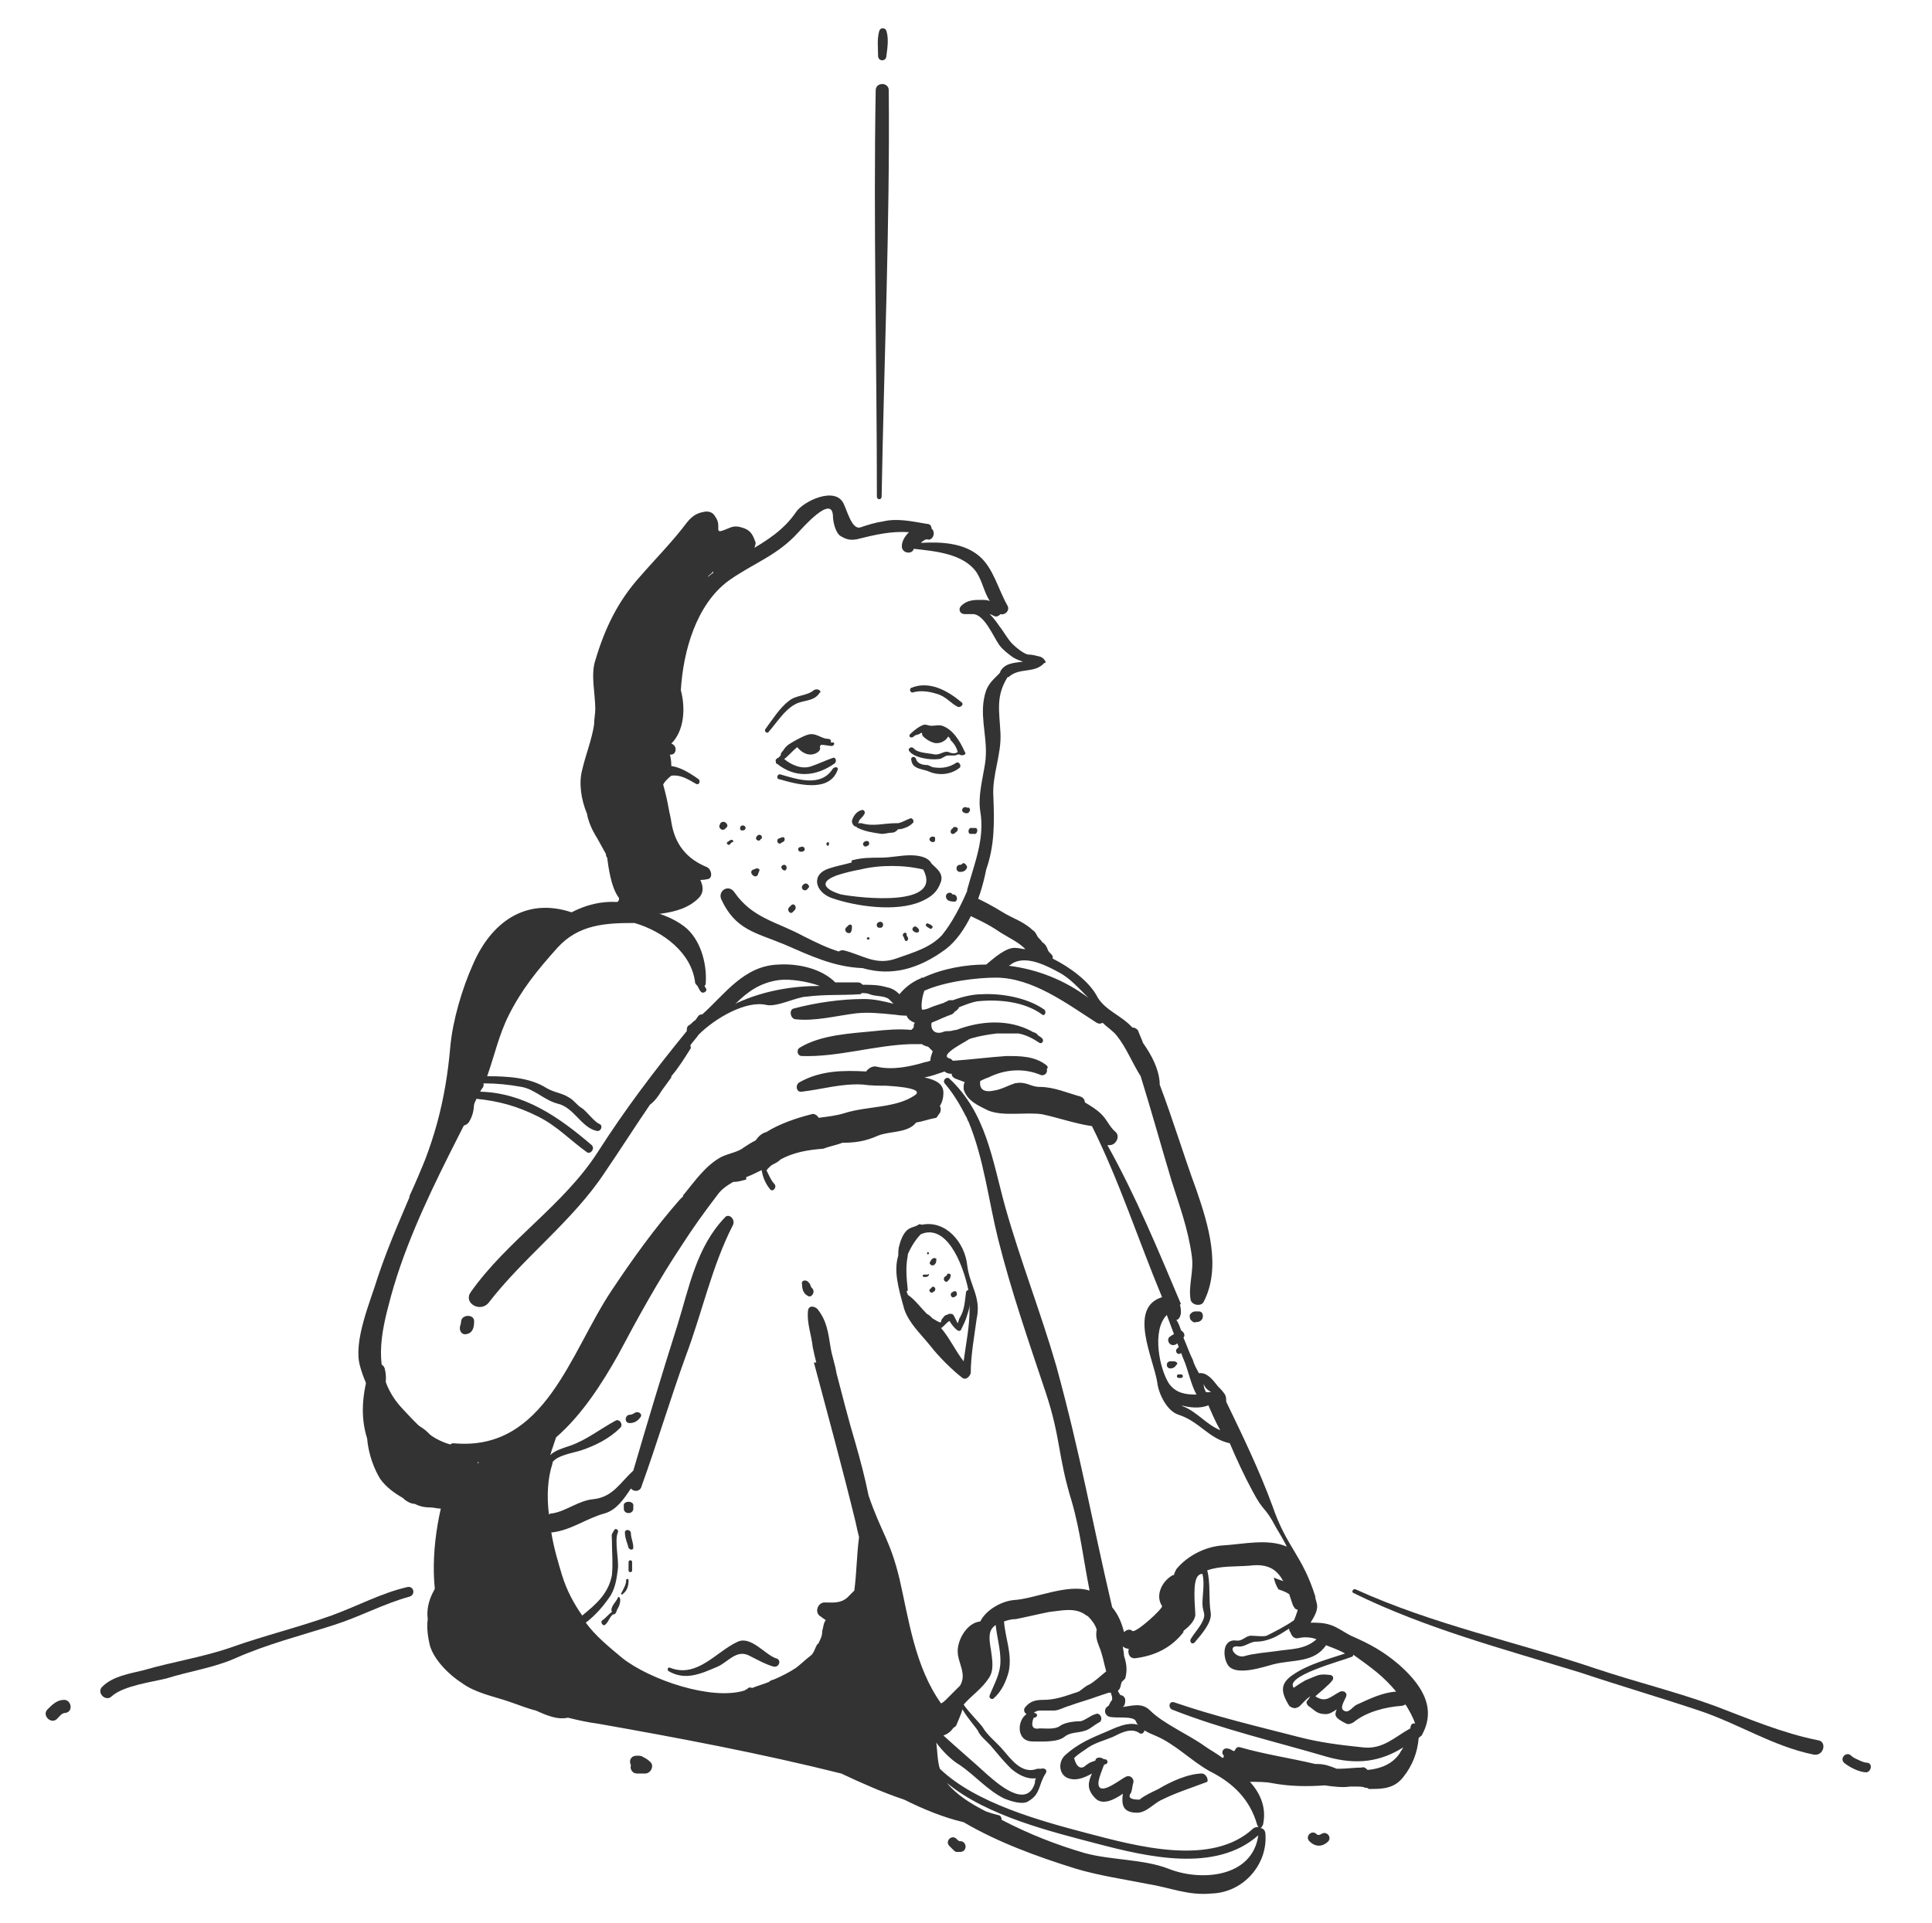 <svg xmlns="http://www.w3.org/2000/svg" viewBox="0 0 162.6 161.9"><style>.homeless-st0{fill:#333333;}</style><path class="homeless-st0" d="M43.6 122.6c-.4-.6-1.2-.6-1.6 0v.1c-.3-.3-.9-.4-1.3 0l-.4.4-.1.1v-.1c0-.7-1.1-1.2-1.5-.4-.1-.1-.2-.1-.3-.1-.4-.5-1-.9-1.6-1.1-.7-.9-1.4-1.7-2.6-1.7h-.1c-.2-.1-.5-.2-.7-.2 0-.4-.1-.8-.1-1.1 0-.5-.6-1-1.1-.8.2-.8.4-1.6.2-2.4-.1-.7-1.1-.6-1.3 0-.6 2-.8 3.9-.2 5.8.1 1.3.6 2.6 1.1 3.4.5.7 1.2 1.2 1.9 1.6.3.3.7.5 1 .5.4.2.8.3 1.3.3.3 0 .6.1.9.1-.8 3.5-.9 7.5.4 10.2 0 .1.1.1.2.2.1.2.1.3.2.5.1.3.5.3.7.1.1-.1.1-.2.2-.2.3-.3.1-.6-.2-.7-.1-.5-.1-1 0-1.6.5.2 1.1 0 1.2-.6 0-.2.1-.8.2-1.5.3.1.6.2 1 0 1.3-.6 1.4-1.9 1.9-3 .8-2 1.4-4.5 1.5-6.6.1-.9-.4-1.2-.8-1.2zM48.1 76.8c-3.9-1.3-6.8.9-8.3 4.4-.9 2-1.7 4.7-1.9 6.9-.4 4.6-1.4 8.3-3.4 12.5-.2.4.4.8.7.4 1.2-2 2.3-3.9 3.1-6.1 0-.1.1-.2.1-.3.3.3.9.2 1.1-.2.6-1 .3-1.9.5-3 .1-.8.3-1.6.5-2.5 1-1.1 2-2.8 2.4-4.5.9-1.4 1.6-3.2 1.8-4.1.2-.2.4-.5.6-.8h.1c.2 0 .2-.1.3-.3.2-.1.3-.3.4-.4.2-.1.4-.3.6-.4.3.2.8.1.9-.3h.3c.9.1 1-1 .2-1.3zM62.7 44.5c-.8-.3-1-.2-1.7.1-1 .4-.2-.3-.8-1.1-.2-.4-.6-.5-1-.4-.6.1-1 .4-1.4.9-1.2 1.6-2.6 3-3.9 4.5-1.9 2.1-3 4.4-3.8 7.1-.4 1.2 0 2.8 0 4.1 0 .4-.1.8-.1 1.3-.2 1.3-.7 2.5-1 3.8-.3 1.1-.1 2.5.4 3.7.1.6.4 1.3.7 1.8.2.3.5.9.9 1.6 0 .1 0 .2.1.3.1.7.3 2.5 1 3.4 0 .1 0 .2-.1.3-.1.1-.2.1-.3.2-.2.1-.3.4-.3.6-.2.4.1.8.5.7h.3c2.1-.6 4.9-.1 6.6-1.8 1.3-1.3-1.6-3.4-1.9-4.4-.1-.2-.2-.5-.4-.9 0-1.3-.3-2.9-.7-4.3v-.4l.1-.1c.3-.2.6-.6.6-1 0-.8-.2-1.4-.5-1.8.9-.7 1.5-1.3 1-3-.2-.5-.4-1.3-.5-2.1.4-1.1.5-2.6.5-3.9.4-.9.7-1.7 1.1-2.5.1-.2.1-.5 0-.7 0-.1.1-.1.1-.2.4-.6 1-1 1.4-1.7v-.1c.1-.1.3-.2.4-.4 0 .1.1.2.1.2.3.7 1.5.2 1.3-.5 0-.1-.1-.2-.1-.2.1.1.3.2.5.1.3.1.7 0 1-.3.3-.6.7-1 .8-1.7-.2-.6-.4-1-.9-1.2zM52.5 126.8v.2c0 .5.8.5.8 0v-.2c.1-.5-.9-.5-.8 0zM101.2 149.3c-1.2 0-2.7.7-3.7 1.3-.6.3-1.1.5-1.6.9-.8 0-1-.2-.7-.6.1-.3.1-.6.2-.9 0-.4-.4-.6-.7-.4-.4.2-1.9 1.4-2.2.8-.2-.4.2-1.2.4-1.8.1-.1.2-.1.2-.1.2-.1.1-.4-.1-.4h-.1c-.2-.2-.7-.2-.7.1-.2.1-.3.1-.5.2l-.3.2c-.4.4-.8.2-1-.6.4-.4.8-.6 1.2-.9.6-.4 1.4-.6 2.1-.9.6-.3 1.5-.8 2.2-.3.3.2.6-.3.3-.5-.9-.6-2-.1-2.9.3-1.4.6-2.5 1-3.7 2.1-.5.5-.5 1.4.1 1.8.7.4 1.5.1 2.2-.3-.3.7-.5 1.3.3 2.1.6.6 1.6.1 2.3-.4-.1.8-.1 1.6 1.2 1.6.8 0 1.4-.8 2.1-1.1 1.2-.6 2.5-1 3.8-1.5.1-.1 0-.6-.4-.7z"/><path class="homeless-st0" d="M117.7 140.1c-1.3-1.1-2.4-1.7-4-2.4-.6-.3-1.1-.7-1.7-.9-.6-.2-1.1-.2-1.7-.2.3-.5.7-1.1.5-1.7 0-.1-.1-.3-.1-.4v-.1c-1.1-3.5-2.4-4.1-3.6-7.6-1.1-3-2.5-5.9-3.9-8.8 0-.2 0-.4-.1-.6-.2-.3-.4-.5-.6-.7-.4-.5-.9-1.2-1.6-1.1-.2-.4-.4-.7-.5-1.1-.3-.6-.5-1.2-.8-1.9.2-.2 0-.5-.2-.6-.1-.3-.2-.6-.4-.9h.1c.4-.3.3-.9.2-1.3h.1c-1.9-4.5-3.8-9.1-6.2-13.4h.2c.5 0 .9-.7.5-1.1-.5-.4-.7-1-1.2-1.5-.4-.4-.9-.7-1.4-1 0-.2-.1-.4-.4-.5-1.1-.3-2.2-.8-3.4-.8-.8 0-1.1-.5-2.1-.3-.6.2-1.1.5-1.7.6-.9.2-1.3-.1-1.2-.8.2-.1.4-.2.7-.3 1.4-.7 3-.8 4.4-.2.3.1.6-.2.5-.5.1-.1.1-.2 0-.3-1-.8-2.2-.8-3.4-.8-1.5.1-3 .3-4.5.4-.1-.1-.2-.2-.3-.2-1-.3 1.8-1.6 1.6-1.6.1 0 .2-.1.3-.1.7-.2 1.3-.3 2.1-.4h1.8c.6.1 1.2.4 1.8.8.2.1.4-.2.2-.4-.1-.1-.3-.2-.4-.3 0 0 0-.1-.1-.1-.1-.1-.3-.1-.4-.2-1.9-1-4.2-.9-6.3-.1-.2 0-.4.1-.6.1-.2 0-.4 0-.6.1-.7.2-1-.3-.9-.8.2-.1.5-.2.7-.3.2-.1.5-.2.7-.3.1 0 .2-.1.3-.1 0 0 .3-.2.2-.2.2-.1.4-.3.4-.4.5-.2 1-.4 1.5-.5 1.8-.2 4 0 5.5 1.1.2.2.4-.2.2-.4-1.4-1-3.6-1.4-5.3-1.3-.7 0-1.6.2-2.4.5H80c-.1 0-.2 0-.3.1 0 0-.3.1-.2.1l-.9.3c-.3.1-.6.3-1 .3-.1-.3 0-1.1.2-1.6 1.8-.8 4.5-1.1 6-1.1 3.1 0 6 2.2 8.5 3.8.2.1.3.1.5 0 .4.4.9.7 1.2 1.1.8 1 1.3 2.3 2 3.4.9 2.9 1.7 5.8 2.6 8.8.7 2.2 1.4 4.1 1.7 6.3.2 1.3-.3 2.5-.1 3.7.1.5.9.6 1.1.2 1.5-2.9.4-6.5-.6-9.4-1.1-3-2-6-3.1-8.9v-.2c-.1-1.2-.7-2.3-1.4-3.3-.1-.3-.3-.7-.4-1-.1-.2-.3-.3-.5-.3-.9-1-2.2-1.4-2.9-2.5-.7-1.4-2.4-2.6-3.8-3.3v-.2c-.1-.2-.3-.3-.4-.5-.1-.3-.2-.5-.5-.7-.1-.2-.3-.3-.4-.5-.1-.2-.2-.4-.4-.5-.7-.7-1.7-1-2.5-1.5s-1.9-1.1-2.9-1.5c-.1.4-.3.9-.4 1.3 0 .1-.1.1-.1.2 1.1.5 2.2 1 3.2 1.7.8.5 1.5.8 2.1 1.4-.3 0-.5-.1-.8-.1-.8-.1-1.9.9-2.5 1.4h-.1c-1.5 0-3.5.3-5.2 1.1h-.1c-.1 0-.1.1-.2.1-.7.3-1.3.8-1.7 1.3-.3-.3-.6-.5-1.1-.6-.7-.2-1.3-.2-2-.2-.1-.1-.2-.2-.4-.2h-1.9c-1.2-1.2-3.2-1.6-4.8-1.5-2.9.1-4.5 2.5-6.4 4.2-.1 0-.2 0-.3.1-.1.1-.2.3-.3.4-.2.1-.3.3-.5.4-.2.1-.2.3-.2.5-2.7 3.3-5.2 6.6-7.5 10.2-2.9 4.5-7.6 7.4-10.7 11.8-.6.9.8 1.7 1.5.9 3-3.9 7.1-6.9 9.8-11 1.3-1.9 2.5-3.8 3.8-5.7.4-.3.7-.7 1-1.2.3-.4.5-.7.8-1.1v-.1c.6-.7 1.1-1.5 1.6-2.3.1-.1 0-.2 0-.3.2-.3.5-.6.7-.9 1.4-1.4 4-2.9 5.7-2.5.9.2 2.6-.7 3.4-.7 1.5-.2 3-.1 4.4-.2.1 0 .2 0 .2-.1.2 0 .5 0 .7.1.5.2 1.2.1 1.6.4l.4.4c-.8-.2-1.6-.4-2.5-.4-1.9 0-4 .3-5.9.8-.4.1-.3.8.1.9 1.7.2 3.5-.3 5.2-.5 1-.1 2 0 3 .1.2 0 .6.1 1.1.1h.1c.1.3.4.5.7.6-.1.1-.1.2-.1.4l-.1.1-.1.1c-1.1-.1-2.2 0-3.1.1-2 .2-4.5.3-6.3 1.4-.3.2-.2.7.2.7 3 .1 6.1-.9 9.1-1h1c.1.1.2.1.4.2h.1l.4.4c-.1.3-.2.5-.2.8-.1 0-.2.1-.4.1-1.3.4-2.8.7-4.1.4-.3-.1-.7.1-.9.4-1.9-.1-3.8-.1-5.6.9-.4.2-.3.9.2.8 1.7-.2 3.3-.7 5.1-.6.7.1 1.4.1 2 .1-.3 0 3.4.1 2.4.8-1.6 1.1-4 .9-5.9 1.5-.6.2-1.4.3-2.2.4-.1-.2-.4-.4-.6-.3-1.2.3-2.7.8-3.8 1.5-.4.1-.7.4-.9.7-.4.2-.7.4-1 .6-.5.4-1.3.5-1.9.8-1.3.7-2.2 2-3.1 3.1-.1.1-.1.1-.1.2l-.3.3c-2.1 2.4-3.9 4.9-5.7 7.6-3.5 5.2-5.6 13.6-13.3 12.9-.1 0-.2 0-.3.1-1.8-.5-2.9-1.8-4.2-3.2-2.2-2.5-1.8-5.5-1-8.5 1.1-4.4 3.1-8.7 5.1-12.7.8-1.6 1.6-3.1 2.3-4.7 1.9.2 3.4.6 5.2 1.5 1.6.8 2.7 2 4.1 3 .3.2.7-.3.4-.6-2.8-2.4-5.7-4.4-9.4-4.5.1-.1.1-.2.2-.3.1-.1.1-.2.1-.4 1.1 0 2.1.1 3.2.3 1.1.2 1.9 1.1 3 1.4 1.4.3 2 2 3.3 2.3.4.1.6-.5.2-.6-.4-.2-1-1-1.4-1.3-.4-.2-.7-.7-1.1-.9-.6-.4-1.2-.4-1.9-.8-1.4-.9-3.3-1-5-1 .6-1.7 1-3.5 1.8-5.1 1.1-2.2 2.4-3.8 4.1-5.7 1.8-2 4.1-2.1 6.5-2.1 2.4.7 4.8 2.5 5.1 5 0 .1.1.2.2.3.1.2.2.4.3.5.2.2.6-.1.4-.3 0-.1-.1-.1-.1-.2.1-.1.1-.2.1-.3.1-1.7-.5-3.7-1.8-4.7-.9-.7-2.2-1.2-3.4-1.4-.1-.1-.2-.3-.4-.3-4.2-1.4-7.7 1.3-10.2 4.5-1.8 2.4-3 5-3.7 7.9-.9 3.5-3.2 6.7-4.6 10.1-1.2 2.9-2.5 5.7-3.5 8.7-.6 2-2.1 5.4-1.5 7.5 1 3.7 4.6 7.8 8.6 7.8 1.5.5 2.8.4 4.1-.1-.1.3-.2.7-.2 1 0 .2.1.4.3.4 0 .1-.1.3-.1.4-.1.4-.3.7-.3 1-.4 1.1-.6 2.4-.7 3.7-2.6 1.4-6.4 4.1-6 7.1-.1.7 0 1.5.2 2.3.4 1.2 1.6 2.4 2.7 3.1 1.1.8 2.6 1.1 3.8 1.5.9.3 1.6.6 2.4.8.9.4 1.8.8 2.7.6.8.2 1.7.4 2.5.5 6.8 1.2 13.7 2.5 20.5 4.2 1.7.8 3.5 1.6 5.3 2.2 1.6.8 3.3 1.5 5 1.9 2.9 1.7 6.2 2.9 9.4 3.9 2 .6 4.1.9 6.1 1.3 1.9.3 3.4 1 5.4.8 2.7-.1 4.7-2.5 4.5-5 0-.3-.2-.5-.4-.5.1-.1.1-.1.2-.3.3-1.4-.2-2.6-1.1-3.6.6 0 1.3 0 1.8.1 1.6.3 3 .3 4.5.2.7.1 1.5.2 2.1.1H114.2c.2 0 .5 0 .7.1.1 0 .2 0 .3.1h.3c1 0 1.9-.1 2.6-1 .8-1 1.2-2.1 1.3-3.3.1-.1.3-.2.3-.3 1.3-2.4-.3-4.4-2-5.9zm-32.5-59c1.2-.7 2.9.2 4 .8.9.5 1.6 1.3 2.4 2.1-2-1.5-4.3-2.4-6.7-2.7 0 0 .2-.1.3-.2zm-23.1 3.3c-.1 0-.1.1-.2.1 1-1 2.1-1.8 3.7-2 .9-.1 2.3.1 3.4.5-2.3 0-4.7.4-6.9 1.4zm51.6 55.1c.1 0 .2-.1.2-.2.7.5 1.4 1 2 1.5.6.5 1.1 1 1.6 1.6-1.2.1-2.2.6-3.3 1.1-.3.1-.7.8-1.1.5-.4-.2.1-.9.2-1.2.1-.3-.2-.5-.5-.4-.8.4-1.2 1-2.1.4 0 0 1.3-1.1 1.4-1.3.2-.2.1-.5-.2-.5-.9-.1-.9 0-1.9.4-.1 0-1.2.7-1.1.7-.9-1 4.1-2.3 4.8-2.6zm-2.9-1.5c-1 .9-2.2.8-3.4 1-.8.1-1.9.2-2.6.4-.8.3-1.6-.9-.6-.8.5.1 1-.4 1.5-.4s.9-.1 1.4-.3c.5-.2.9-.5 1.4-.8 0 .1 0 .2.1.3.1.3.3.6.7.5.4-.1 1-.1 1.5.1zm-9-20.9l.1.1h-.4c-.1-.2-.2-.4-.2-.7.1.3.3.5.5.6zm-.1 1.2c.3.7.6 1.4 1 2.1-1.2-.5-1.9-1.5-3.1-2-.1 0-.1-.1-.2-.1.7.2 1.6.3 2.3 0zm-3.5-7.6c.2.5.4 1.1.6 1.6-.1.1-.2.1-.3.2-.4.2-.1.9.4.7.1 0 .1-.1.2-.1 0 .1.1.2.1.3l-.2.2c-.1.3.2.5.4.3.1.2.1.3.2.5.4.9.6 2.1 1.1 3-.9 0-1.7-.1-2.3-.9-.8-1.2-1.5-4.5-.2-5.8zm-22.5 22.2c-.8-3.3-1.5-3.8-2.6-7-.3-1.5-.7-3-1.1-4.4-.6-2-1.1-4-1.6-5.9-.1-.7-.4-1.5-.5-2.2-.2-1.2-.3-2.2-1.1-3.2-.3-.3-.8-.3-.8.2-.1 1 .3 2 .4 3 .1.5.2.9.3 1.3h-.2c1.2 4.5 2.4 8.9 3.5 13.4.1.5.2.9.3 1.3-.2 1.5-.2 3-.4 4.5l-.6.6c-.6.5-1.2.4-1.9.4-.6 0-.9.9-.3 1.2.1.1.3.2.4.3-.2.2-.2.6-.3.9 0 .4-.1.6-.3 1 0 0 0 .1-.1.1-.2.3-.3.8-.6 1-.4.3-.8.7-1.2 1-.6.4-1.2.7-1.9 1-.1 0-.3.1-.4.2-.5.2-.9.3-1.4.5-.2-.1-.4 0-.4.1-.1 0-.1 0-.2.1-2.8.9-8-.9-10.3-2.7-1.2-1-2.3-1.9-3.1-3 .8-.6 1.5-1.4 2.1-2.3.4-.7.5-1.4.6-2.2.1-.8-.3-2.4 0-3.1.1-.2-.2-.4-.3-.2-.3.5-.2.3-.2.9 0 1 .1 1.9 0 2.9-.3 1.6-1.4 2.5-2.5 3.4-.7-1-1.3-2.1-1.7-3.4-.3-1-.7-2.3-.9-3.6h.1c1.6-.2 2.9-1.2 4.4-1.6 1-.3 1.6-1.2 2.2-2.1.2.3.8.3.9-.2 1.3-3.6 2.4-7.3 3.7-10.9 1.4-3.7 2.2-7.6 4-11.1.2-.5-.4-1-.7-.6-2.4 2.5-3 5.9-4 9.1-1.3 4.1-2.5 8.1-3.7 12.2-1.1 1-1.7 2.2-3.3 2.4-1.3.1-2.3 1-3.5 1.2-.1 0-.2 0-.3.1-.2-1.6-.1-3.1.3-4.3v-.1c.4-.6 1.8-.8 2.4-1 1.2-.4 2.4-1 3.3-1.9.3-.3-.1-.8-.4-.6-1.3.7-2.4 1.6-3.8 2.1-.6.2-1.3.4-1.7.8.1-.2.1-.4.2-.6l.3-.9c2.2-1.9 3.9-4.6 5.2-6.9 1.7-3.2 3.4-6.3 5.4-9.3.9-1.4 1.9-2.8 2.9-4.1.4-.6.9-.9 1.4-1.2.4 0 .7-.1 1.1-.2v-.2c.5-.2.9-.4 1.3-.6.1.6.3 1.1.7 1.6.2.3.6-.1.4-.4-.3-.3-.5-.8-.7-1.2 0 0 .1 0 .1-.1.2-.2.3-.3.5-.4.2-.1.4-.2.6-.4 1.1-.6 2.3-.8 3.6-.9.5-.2 1.1-.3 1.6-.5 1 0 1.9-.1 3-.6 1-.4 2.5-.2 3.2-1.1.6-.1 1.1-.3 1.7-.4.1-.1.2-.3.3-.4.1-.2.1-.4 0-.6.2-.3.3-.7.3-1.1 0-.8-.7-1.1-1.6-1.3.6-.1 1.1-.3 1.7-.5.1.1.3.2.6.2 0 .2.1.3.3.4.3.1.5.2.8.3-.1.1-.1.3-.1.6.3 1 1.3 1.4 2.1 1.8 1.3.5 3.1.1 4.5.3 1.4.3 2.8.8 4.2 1 2.3 4.6 3.9 9.6 5.9 14.4-2.9.9-.7 5.2-.4 7.2.1.9.8 2.4 1.8 2.7 1.8.6 2.5 2 4.3 2.4.6 1.4 1.2 2.7 1.9 4 1 1.9 1 1.2 2 3.1.3.5.6 1 .9 1.6-1.6-.7-3.7-.2-5.4-.1-1.5.1-3 .9-3.9 2-.1.2-.2.4-.2.5h-.1c-.9.5-1.5 1.7-.9 2.6.1.2-2.2 2.3-2.5 2.1-.2-.2-.5-.1-.7.1-.2-.8-.5-1.5-1-2.1-1.8-7.7-2.6-12.6-4.7-20.3-1.3-4.5-3-8.8-4.3-13.4-1.1-4-1.6-7.9-4.7-10.8-.2-.2-.6.1-.4.4.7.8 1.3 1.8 1.8 2.8.1.1.1.3.2.4 1.3 3.1 1.7 6.7 2.5 9.9 1.1 4.4 2.6 8.7 4 12.9 1.3 3.9 1 5.3 2.2 9.2.7 2.4 1 5 1.5 7.5-1.9-.6-4.6.7-6.4.8-1 .1-2.3.8-2.8 1.8-1.1.1-1.9 1.5-1.9 2.5s.8 1.9.2 2.9l-1.2 1.2c-.1.1-.2.2-.4.3-2.2-3.1-2.7-7-3.5-10.5zm5.3 11c.4.7 1.2 1.6 1.3 1.8.2.5.9 1 1.2 1.4.5.6 1 1.2 1.6 1.8.6.5 1.3.9 2.1.8-.1.1-.1.3-.1.4-.7 2.3-3.3-.1-4-.7-1.2-1.1-2.5-2.2-3.7-3.3.3-.1.6-.3.8-.6.1-.1.3-.2.3-.3.2-.5.4-.9.5-1.3zm17.3 13.4c-2.1-.8-4.8-.7-7-1.3-2.4-.7-4.7-1.6-7-2.8 0-.2-.1-.4-.3-.4-.4-.1-.7-.2-1-.3-1.2-.6-2.5-1.4-3.3-2.4 3.4 2.8 8.8 4.1 12.6 5.1 4.2 1.1 10 2.5 13.6-.7-.5 3.6-4.9 3.9-7.6 2.8zm7.5-3.7c0 .1.1.1.1.2-.1 0-.2 0-.4.1-3.5 3.3-9.9 1.5-14.1.4-3.8-1-9.3-2.5-12.3-5.4-.2-.6-.2-1.4-.3-2.2.5.7 1.3 1.5 2 1.9 1.3.9 2.3 2.1 3.7 2.8.5.2 1.6.6 2.1.2 1-.6.8-1.4 1.4-2.3.2-.3-.1-.5-.4-.4h-.3c-1.3.5-2.2-.8-2.9-1.6-.5-.6-1.3-1.2-1.7-1.9-.2-.3-1.2-1.3-1.6-1.9.7-.8 1.5-1.3 2.1-2.2.5-.7.3-1.6.2-2.4-.2-1.1-.2-1.7.4-2.1.1 1 .4 2 .4 3 0 1.1-.5 1.9-.9 2.9-.1.2.1.4.3.3.7-.6 1.1-1.5 1.3-2.3.3-1.5-.3-2.8-.4-4.2.3-.1.6-.2 1-.2 1-.2 1.8-.4 2.8-.6 1-.1 2.1-.4 3 .2.1.1.2.1.3.2.3.3.6.7.7 1.1-.1.5 0 .9.2 1.4.3.7.4 1.4.6 2.1-.5.4-.9.8-1.4 1.1-.3.1-.6.4-.9.6-.1 0-.2.1-.3.1-.9.3-1.7.6-2.7.6-.6 0-1.1.1-1.5.6-.2.2-.1.5.1.6-.8.5-.9 2.3.5 2.3.7 0 2.1.1 2.7-.4.5-.4 1.1-.3 1.7-.5.4-.1.8-.5 1.2-.7.4-.2.1-.9-.3-.7-.4.1-1 .6-1.3.6-.5 0-1.3.1-1.7.4-.4.3-1.2.2-1.7.2-1 .2-.5-.9-.5-.9.3 0 .4-.3.1-.4H87c.1-.1.3-.2.5-.2h1.2c.4 0 .9-.3 1.3-.4.8-.3 1.6-.5 2.4-.8l.9-.3h.2c0 .1.1.3.1.4v.2c-.1.1-.2.3-.3.5-.4.2-.4.7 0 .9.5.2 2.1-.1 2.3.4.2.6 1.1 1 1.6 1.2 1.7.7 3 2.1 4.6 3 2 1 3.4 2.4 4 4.5zm12.9-8.1c-1.3.7-2.3 1.8-4 1.6-1.9-.2-3.6-.4-5.5-.9-3.5-.9-6.9-1.7-10.4-2.9-.4-.1-.5.4-.2.6 4.3 1.7 8.7 2.7 13.1 4 2.5.7 4.5.4 6.4-.8-.1.2-.2.3-.3.5-.6.9-1.6 1.3-2.7 1.4-.1-.1-.3-.3-.5-.2-.6 0-1.3.1-1.9.1h-.2c-.5-.2-1-.4-1.6-.4h-.2c-2.1-.5-4.2-.8-6.3-1.4-.3-.1-.4.1-.5.3h-.1c-.2-.1-.3-.2-.5-.2-.3-.1-.6.3-.3.6 0 .1 0 .1-.1.2-.5-.4-1.1-.7-1.5-1-1.4-1-3.5-1.9-4.6-3-.7-.7-1.5-.4-2.3-.3l.1-.1c.1-.2.1-.3.1-.5s-.2-.4-.4-.4c-.1-.1-.1-.2-.2-.3v-.1c.2-.1.2-.4.3-.7l.3-.3c.2-.7.1-1.3-.1-1.9 0-.3-.1-.6-.1-.8.1.1.3.2.5.2-.1.3 0 .8.5.8 1.7-.2 3.1-.9 4.1-2.2v-.1c.5-.4.9-.8 1-1.3 0-.7-.3-3 .3-3.4.1-.1.2-.1.3-.1.2.8 0 1.7 0 2.5s.4.8-.1 1.7c-.3.5-.6.8-.9 1.3-.1.3.2.5.4.2.5-.6 1.4-1.6 1.3-2.4-.2-1.2 0-2.5-.3-3.6 1.1-.4 2.4-.3 3.6-.4 1.6-.2 2.3.4 2.8 1.3-.3-.1-.6-.2-.8-.3.1.4.2.7.4 1 .3.1.6.2.9.4l.3.9c.1.2.2.4.4.4v.1c-.1.3-.2.6-.3.8-.7.5-1.7 1-2.3 1.3-.3.1-.9 0-1.3 0-.5 0-.7.5-1.3.4-1.1-.1-1.1 1.3-.7 2 .6 1.1 3.1.2 3.9 0 1.6-.4 3.4-.1 4.4-1.6.5.2 1.1.4 1.6.7-1.5.5-3.1.9-4.4 1.8-1.2.8-.9 1.6-.3 2.6.1.1.3.2.5.2.4-.1.4-.2.7-.5.2-.2.4-.4.6-.5-.1.1-.2.3-.3.4-.1.1 0 .3.1.4.6.4.7.7 1.5.7.3 0 .6-.2.9-.4-.2.5-.2.7.8 1.2.2.1.4 0 .6-.1 1.1-.9 2.7-1.3 4.1-1.4.1 0 .2-.1.3-.1.3.5.6 1 .8 1.6-.3-.1-.4.2-.4.4zM54.7 148.3c-.2-.2-.4-.3-.6-.4-.1-.1-.3-.1-.5-.1-.5 0-.7.4-.5.8-.1.3.1.7.5.7h.7c.5 0 .8-.7.4-1zM80.9 155c-.2 0-.2 0-.4-.2-.4-.4-1 .2-.6.6l.3.3c.1.1.2.2.3.2h.3c.6 0 .6-.8.1-.9z"/><path class="homeless-st0" d="M111.2 154.4c-.2.1-.3.1-.4 0-.4-.4-1 .2-.6.6.5.5 1.1.5 1.6 0 .3-.4-.2-.9-.6-.6zM87.6 55.3c-.4-.1-.7-.2-1.1-.2-.4-.1-1-.6-1.3-.9-.4-.4-.7-1-1.1-1.5-.2-.3-.5-.7-.8-1 .1 0 .4.2.5.2.2 0 .3-.1.4-.2.4.1.8-.3.6-.7-.8-1.4-1.2-3.2-2.4-4.2-1.3-1.1-3.2-1.2-4.9-1.1.2-.2.4-.3.5-.3.5.2.8-.6.4-.9 0-.2-.1-.4-.4-.4-1.2-.2-2.5-.5-3.7-.2-.7.1-1.3.3-1.9.5-.7.2-1.1-1.4-1.4-2-.7-1.5-3.4-.2-4 .7-2.1 3.1-6 3.7-8.4 6.4-1.8 2-2.3 5.2-2.2 8-.1.1-.1.2-.1.3 0 .1.1.3.1.4 0 .2 0 .3.1.5 0 .1 0 .1.1.2.2 1.3 0 3-1.2 3.5-.4.1-.5.7 0 .8l.9.3c.6.2.8-.7.2-.9 1.1-1.1 1.2-3 .8-4.5.2-3.3 1.3-7.2 4-9.2 2.1-1.5 4.1-2.1 5.9-4.1.3-.3 2.8-3.2 2.9-1.4 0 .5.2 1.4.6 1.7.5.3.8.4 1.4.3 1.6-.4 2.9-.7 4.4-.6-.4.4-.6.8-.6 1.2 0 .6.9.7 1 .2 1.8.2 4.2.4 5.3 2 .5.8.6 1.6 1.1 2.4-.2-.1-.5-.1-.7-.1-.6 0-1.2 0-1.7.5-.3.3-.1.7.3.7H81.8c1-.1 1.8 1.9 2.3 2.6.3.4.7.7 1.1 1 .3.2.6.3.9.4-.7.1-1.5.1-1.9.8 0 .1-.1.2-.1.2-.7.7-1.1 1-1.3 2.2-.3 1.8.4 3.5.1 5.4-.2 1.3-.6 2.7-.4 4 .4 2.3-.5 4.4-1.1 6.6v.1c-.6 1.4-1.3 2.7-2.1 3.7-1 1.1-2.5 1.5-3.9 2-1.7.6-2.8-.3-4.4-.7-.2 0-.3 0-.4.1-1-.3-2-.8-3-1.3-2.2-1.2-4.3-1.5-5.8-3.7-.5-.7-1.4-.1-1.1.6 1.2 2.6 2.9 2.8 5.3 3.8 2.3 1 4.2 1.9 6.6 2 2.4.7 4.7.1 7-1.6 1.7-1.3 2.9-4.1 3.4-6.7.7-2 .7-3.9.6-6.2-.1-1.8.7-3.5.6-5.3-.1-1.9-.4-3.1.6-4.7.1 0 .1 0 .2-.1.9-.7 2.1-.2 2.9-1.1.2.1.1-.3-.3-.5z"/><path class="homeless-st0" d="M59.5 73c-1.7-.7-2.7-1.9-3-3.8-.1-.7-.3-1.3-.6-2-.4-.6-.3-1.2.6-1.9.8-.1 1.4.3 2.1.7.2.1.4-.2.2-.4-.7-.5-2.3-1.6-3.3-.9-1 .6-1 1.6-.5 2.7.9 2 1.1 7.4 4.6 6.6.4-.1.3-.8-.1-1zM78.4 72.7c-.3-.6-1.2-.7-1.8-.7-.8 0-1.6.2-2.5.2-.8 0-1.5 0-2.3.2-.1 0-.2.1-.1.2-.7.2-1.3.3-1.9.5-1.6.5-1.2 2 .2 2.5 2 .7 5.4 1.2 7.5.3.9-.4 1.4-.8 1.7-1.7.2-.7-.4-1.1-.8-1.5zm-7.6 2.6c-.4-.1-2.5-.8-.4-1.6.6-.2 1.4-.4 2-.5 1.6-.4 3.7-.4 5.3 0 1.7 3.2-5.3 2.4-6.9 2.1zM76.6 68.9c-.3.1-.6.3-1 .4h-.2c-1 0-1.9.3-2.9 0h-.2-.1s.1-.1.1-.2c.1-.2.3-.3.4-.5.2-.2 0-.5-.2-.4-.4.1-.7.5-.8.9 0 .3.2.5.4.5 0 .1.1.1.1.1.6.3 1.3.4 2 .5.3 0 .6-.1.8-.1.3 0 .4-.1.6-.3h.2c.4-.1.7-.2 1-.5.2-.1 0-.5-.2-.4zM81.2 63.3c-.4-.9-1-1.9-1.9-2.2-.3-.1-.6 0-.9 0-.2 0-.4-.1-.6-.1-.4.1-.9.5-1.2.8-.2.2.1.4.3.2.2-.2.4-.1.6-.3h.1c0 .1 0 .2.1.3.2.2.5.4.8.5.5.2 1.1-.1 1.3-.5.1.1.2.2.2.3.3.3.5.6.6 1-.2.2-.6.1-.8 0-.4-.1-.7.3-1.2.2-.4-.1-1.4-.1-1.7-.5-.2-.2-.5 0-.4.2.4.6 1.8.8 2.5.7.3 0 .5-.3.8-.3h.5c.2 0 .3-.1.4-.1.3.2.7 0 .5-.2zM80.9 59.1c-1.2-1-2.7-1.8-4.2-1.2-.2.1-.1.4.1.4.6-.2 1.4-.1 2 .1.8.2 1.2.8 1.8 1.1.2.1.6-.2.3-.4zM70.1 63.8c-.6.2-1.2.5-1.8.7-.8.3-1.7-.1-2.3-.6.4-.3.7-.7 1.1-1 .4.5 1 .8 1.6.5.2-.1.4-.3.3-.5 0-.1.1-.2.1-.2.3 0 .7.1.9.1.2 0 .3-.3.1-.3h-.2c.1-.1 0-.3-.2-.3-.5 0-.9-.4-1.4-.4-.4 0-.9.3-1.3.5-.5.3-.8.4-1.1.9-.1.1-.2.2-.2.4l-.2.2c-.1 0-.3.2-.2.3v.1c0 .1.1.1.1.1 1.5 1.2 3.2 1.1 4.8 0 .3-.2.1-.6-.1-.5zM68.5 58.1c-.6.5-1.5.4-2.1.9-.8.6-1.4 1.6-2 2.4-.1.2.2.4.3.2.7-.8 1.3-1.8 2.2-2.3.7-.4 1.6-.2 2.1-1 .2-.1-.2-.4-.5-.2z"/><path class="homeless-st0" d="M80.5 64.2c-.6.4-1.2.5-1.9.4-.2 0-.4-.2-.6-.2-.3 0-.8-.1-.9-.5-.1-.3-.5-.2-.4.1.1.8 1 .7 1.6 1 .8.3 1.8.2 2.5-.4.1-.2-.1-.5-.3-.4zM70.1 64.7c-1 1.6-3 .9-4.4.5-.3-.1-.4.4-.1.4 1.4.4 4.2 1.2 4.9-.8.1-.2-.2-.3-.4-.1zM74.8 7.6c0-.7-1.1-.7-1.1 0-.2 11.4.1 22.8.1 34.2 0 .3.4.3.4 0 .2-11.4.7-22.8.6-34.2zM74.6 2.6c-.1-.3-.5-.3-.6 0-.2.7-.1 1.4-.1 2.1 0 .5.7.5.7 0 .1-.7.2-1.5 0-2.1zM153 146.5c-3-.6-5.8-1.8-8.7-2.9-3.3-1.2-6.6-2-9.9-3.1-6.8-2.3-13.7-3.7-20.3-6.7-.2-.1-.4.2-.2.3 6.1 3 12.6 4.7 19.1 6.7 3.3 1.1 6.7 2.1 10 3.2s6.2 3 9.6 3.7c.9.2 1.2-1.1.4-1.2zM157.2 148.4c-.2 0-.5-.1-.7-.2-.2-.1-.5-.2-.7-.4-.4-.4-1 .2-.6.6.5.4 1.3.8 1.9.8.4-.1.5-.7.1-.8zM34.3 133.6c-2.2.5-4.2 1.6-6.4 2.4-2.8 1-5.7 1.7-8.5 2.7-2.3.8-4.9 1.2-7.3 1.9-1.2.3-2.6.5-3.5 1.4-.5.5.3 1.3.8.8 1-.9 3.4-1.2 4.6-1.5 1.9-.6 4-.9 5.8-1.7 2.7-1.2 5.5-1.9 8.3-2.8 2.2-.7 4.2-1.8 6.4-2.4.5-.2.3-.9-.2-.8zM5.4 143.1c-.6 0-1 .4-1.4.8-.5.5.3 1.3.8.8.2-.2.4-.5.7-.5.7-.1.5-1.1-.1-1.1zM68.3 108.4l-.1-.2c0-.1-.1-.2-.2-.3-.2-.2-.6-.1-.5.2 0 .4.1.8.5 1 .3.2.7-.4.3-.7zM81.4 106.5c-.2-1.9-1.8-3.8-3.8-3.4-.1 0-.2-.1-.3 0-.3.2-.7.2-1 .5-.3.3-.5.8-.6 1.2-.1.3-.1.6-.1.9-.4 1.3 0 2.7.5 4.5.4 1.2 1.4 2.1 2.2 3.1.7.9 1.8 2 2.7 2.7.3.2.6-.1.7-.4 0-1.5.3-3.1.5-4.6.4-1.8-.6-2.8-.8-4.5zm-2.9 4.5c-.2-.2-.3-.3-.5-.4-.5-.5-1-1.2-1.6-1.6 0-.1-.1-.2-.1-.3.1 0 .1-.1.1-.1-.1-1-.2-1.9 0-2.9v-.1c.3-.7.7-1.3 1.1-1.7 2.1-.9 3.5 2.3 4 4.7-.1 0-.2.1-.2.2-.1.7-.1 1.4-.5 2.1-.1.1-.1.3-.2.5l-.3-.6c-.1-.2-.2-.2-.4-.2-.2.1-.4.1-.5.3-.1.1-.2.2-.2.4-.1.1-.5-.2-.7-.3zm2.6 3.6c-.7-.9-1.2-2-1.9-2.8.2-.1.4-.4.7-.6.2.3.4.6.7.8.1.1.3 0 .3-.1.2-.4.4-.8.5-1.2.1-.3.2-.6.2-.9v.4c0 1.5-.3 2.9-.5 4.4zM98.8 114.6h-.3c-.4 0-.4.6 0 .6.2 0 .4-.1.5-.3.2-.1 0-.3-.2-.3zM99.4 115.7h-.2c-.2 0-.2.3 0 .3h.2c.2 0 .2-.3 0-.3z"/><path class="homeless-st0" d="M78.1 105.4c-.1 0-.1.2 0 .2s.1-.2 0-.2zM78.6 105.9c-.2.1-.2.1-.3.3-.2.2.2.5.4.2.1-.1.1-.2.1-.4.1 0-.1-.1-.2-.1zM78.1 107.3h-.3c-.2 0-.2.2 0 .2s.3 0 .4-.2c0 0-.1-.1-.1 0zM78.4 108.4l-.1.1c-.2.1 0 .4.2.3.1-.1.2-.1.2-.2.1-.2-.2-.4-.3-.2zM79.7 107.3c0 .1-.1.1-.2.2-.2.2.1.6.3.3.1-.1.2-.2.2-.4.1-.1-.2-.3-.3-.1zM80.5 108.8c0-.1-.1-.1-.2-.1s-.1.1-.2.1c-.2.2 0 .5.2.4.2-.1.3-.2.2-.4zM60.8 69.2c-.1 0-.2.1-.2.2-.2.2.1.6.4.4l.2-.2c.1-.2-.2-.5-.4-.4zM61.6 70.7c-.2 0-.2.1-.4.2-.1.1.1.3.2.2l.2-.2c.2 0 .1-.2 0-.2zM62.6 69.5c-.4-.1-.4.5-.1.4h.1c.2-.1.2-.3 0-.4zM63.8 70.3s-.1 0 0 0c-.4.3 0 .6.2.4 0 0 0-.1.1-.1.1-.2-.1-.4-.3-.3zM63.7 73.1c-.1 0-.2.1-.3.1-.5.2.2.9.4.4 0-.1.1-.2.1-.3.1-.1-.1-.2-.2-.2zM66 72.8c-.1 0-.1 0 0 0-.6.1.1.8.2.3V73c0-.1-.1-.2-.2-.2zM66.6 76.2l-.2.2c-.2.2.1.6.3.4l.2-.2c.2-.3-.1-.6-.3-.4zM67.7 74.4s-.1 0 0 0c-.5.3 0 .8.3.4 0 0 0-.1.1-.1 0-.2-.2-.4-.4-.3zM71.7 78c0-.2-.2-.2-.3-.1l-.2.2c-.2.2.1.6.4.4.1-.2.1-.3.1-.5zM73.1 78.9c-.2 0-.2.2 0 .2.1 0 .1-.2 0-.2zM74.1 77.6c-.1 0-.1 0 0 0-.4 0-.4.5-.1.5h.1c.3 0 .3-.5 0-.5zM76.4 78.9c-.1-.1-.1-.2-.1-.3-.1-.2-.4 0-.3.2.1.1.1.3.2.4.1.1.3-.1.2-.3zM77.2 78.1c-.2-.3-.6.1-.3.3.1.1.2.1.3.1.2 0 .2-.3 0-.4zM78.5 78c-.1-.1-.2-.2-.3-.2-.2-.2-.4.1-.2.2.1.1.2.1.3.2.1 0 .2-.1.2-.2zM80.3 75.3c-.1 0-.2 0-.2-.1-.4-.2-.7.3-.3.6.2.1.4.1.6.1.2-.1.2-.5-.1-.6zM81 72.7c-.1.1-.1.1-.2.1-.4 0-.4.6 0 .6.3 0 .5-.1.6-.4-.1-.3-.3-.4-.4-.3zM80.2 69.7c0 .1-.1.1 0 0-.4.3-.1.7.2.4.1-.1.2-.1.2-.3.1-.1-.3-.3-.4-.1zM81.4 68s-.1 0 0 0c-.3-.2-.6.2-.3.4.2.1.4.1.5-.1.1-.1 0-.4-.2-.3zM82.1 69.7h-.4c-.2 0-.3.5 0 .5h.4c.2-.1.2-.5 0-.5zM78.7 70.5c-.1-.1-.3-.1-.4 0-.3.3.4.6.4.2v-.2zM65.8 70.5c-.1 0-.2.1-.3.1-.2.2 0 .5.2.4.1-.1.2-.1.3-.2.1-.2 0-.4-.2-.3zM67.4 71.3s0 .1 0 0c-.3 0-.3.4 0 .4.1 0 .2 0 .3-.1.1-.2-.1-.4-.3-.3zM69.7 70.9c-.2 0-.2.3 0 .3.1-.1.1-.3 0-.3zM73 70.8c-.1 0-.2 0-.3.1-.2.2.1.5.3.3.2 0 .2-.4 0-.4zM53.5 118.9c-.2.1-.3.2-.5.2-.4 0-.5.7 0 .7.4 0 .7-.2.9-.5.2-.2-.1-.5-.4-.4zM65.3 139.6c-.9-.3-2.1-1.9-3.2-1.4-1.8.8-3.4 3.1-5.7 2.2-.2-.1-.3.2-.1.3 1.4.8 2.7.2 4.1-.4.9-.4 1.6-1.5 2.7-.9.6.3 1.3.7 2 .9.5.1.7-.6.2-.7zM53.1 129.1c0-.4-.6-.4-.5 0 0 .4.2.8.3 1.2.1.2.4.2.4 0 0-.5-.2-.8-.2-1.2zM52.9 131.5v.7c0 .2.3.2.3 0v-.7c0-.2-.3-.2-.3 0zM52.7 133c0 .4-.2.7-.4 1.1-.1.1.1.2.1.1.4-.3.5-.7.5-1.2 0-.1-.2-.1-.2 0zM52 134.5c-.1.3-.7.8-.5 1.2-.3.2-.5.5-.8.7-.2.1 0 .5.2.4.3-.2.4-.7.7-.9h.1c.2-.1.2-.4.3-.5.1-.2.2-.4.2-.7 0-.3-.2-.3-.2-.2zM38.8 111.3c0 .2-.1.3-.1.5 0 .4.3.6.6.5.5-.1.6-.6.6-1 .1-.7-1.1-.7-1.1 0zM100.9 110.4h-.3c-.2 0-.3.1-.4.2-.1.1-.1.3 0 .5.1.1.3.3.4.2h.1c.2 0 .4-.1.5-.3.1-.3 0-.6-.3-.6z"/></svg>

